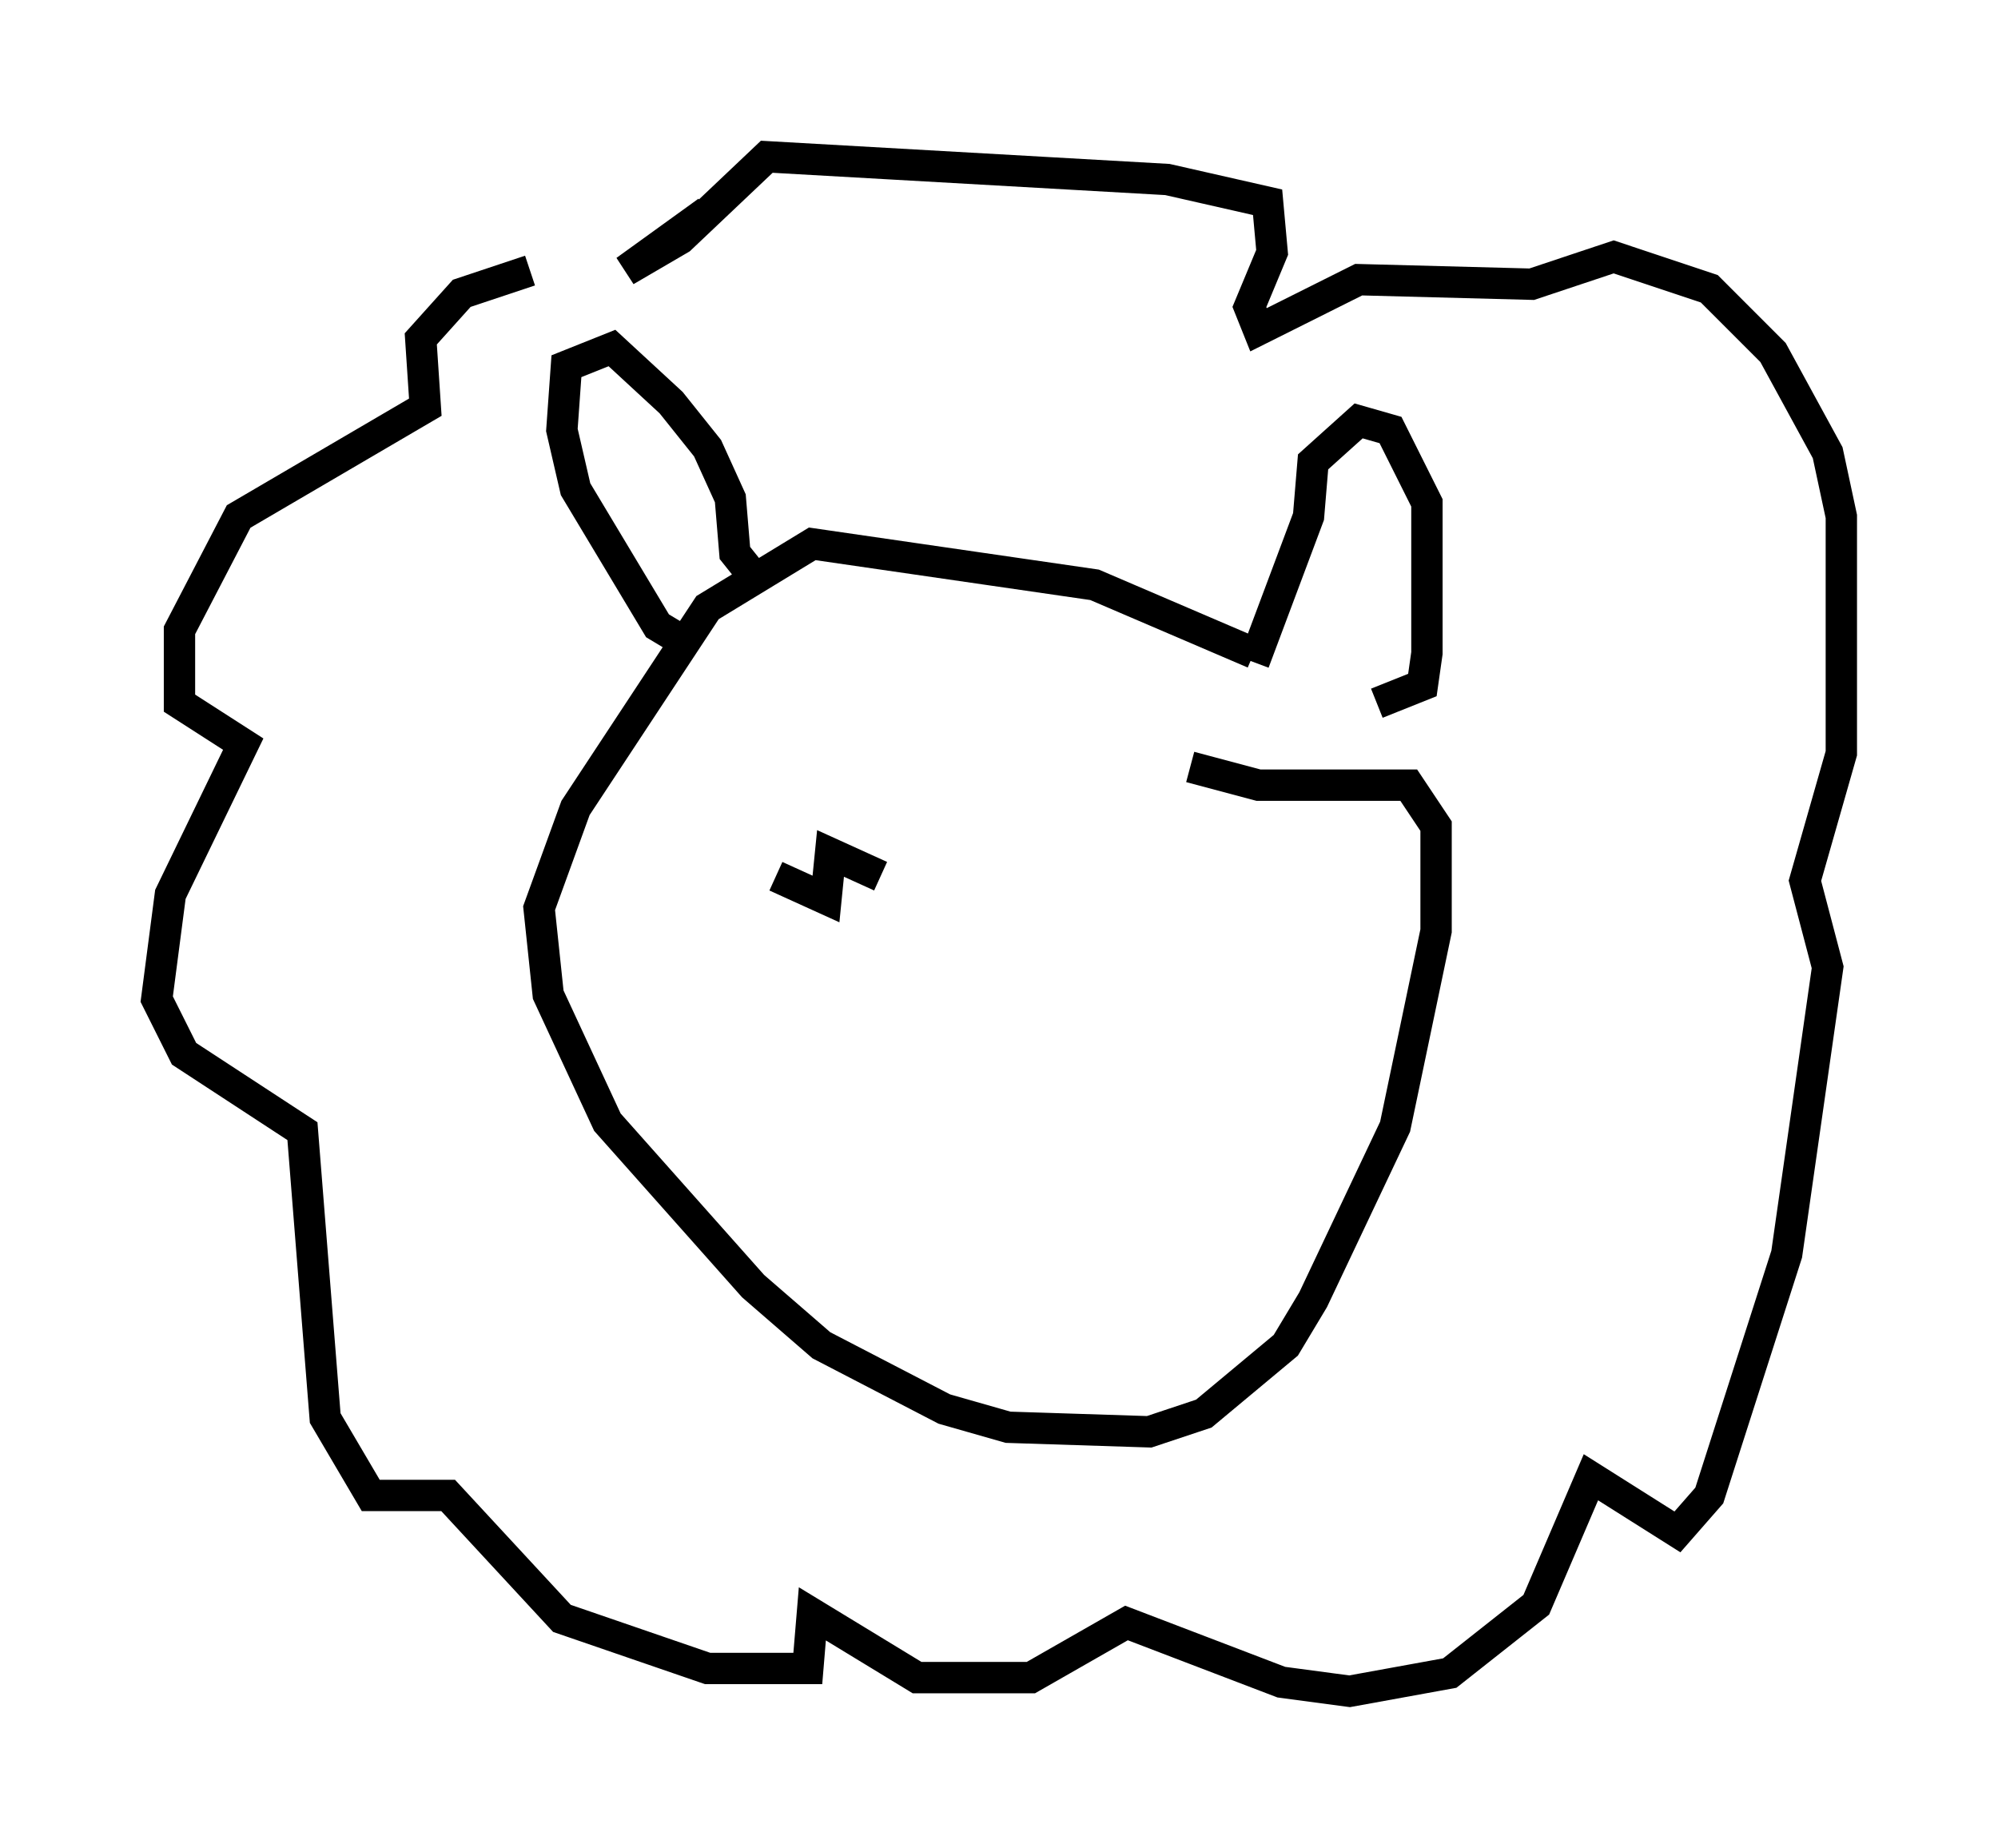<?xml version="1.0" encoding="utf-8" ?>
<svg baseProfile="full" height="58.95" version="1.1" width="63.743" xmlns="http://www.w3.org/2000/svg" xmlns:ev="http://www.w3.org/2001/xml-events" xmlns:xlink="http://www.w3.org/1999/xlink"><defs /><rect fill="white" height="58.95" width="63.743" x="0" y="0" /><path d="M20.251, 8.922 m-3.341, -0.291 l-2.179, 0.726 -1.307, 1.453 l0.145, 2.179 -5.955, 3.486 l-1.888, 3.631 0.0, 2.324 l2.034, 1.307 -2.324, 4.793 l-0.436, 3.341 0.872, 1.743 l3.777, 2.469 0.726, 9.151 l1.453, 2.469 2.469, 0.0 l3.631, 3.922 4.648, 1.598 l3.196, 0.0 0.145, -1.743 l3.341, 2.034 3.631, 0.0 l3.05, -1.743 4.939, 1.888 l2.179, 0.291 3.196, -0.581 l2.76, -2.179 1.743, -4.067 l2.76, 1.743 1.017, -1.162 l2.469, -7.698 1.307, -9.151 l-0.726, -2.76 1.162, -4.067 l0.0, -7.553 -0.436, -2.034 l-1.743, -3.196 -2.034, -2.034 l-3.05, -1.017 -2.615, 0.872 l-5.52, -0.145 -3.196, 1.598 l-0.291, -0.726 0.726, -1.743 l-0.145, -1.598 -3.196, -0.726 l-12.782, -0.726 -2.76, 2.615 l-1.743, 1.017 2.615, -1.888 m-0.872, 13.654 l-0.726, -0.436 -2.615, -4.358 l-0.436, -1.888 0.145, -2.034 l1.453, -0.581 1.888, 1.743 l1.162, 1.453 0.726, 1.598 l0.145, 1.743 0.581, 0.726 m15.978, 2.76 l1.743, -4.648 0.145, -1.743 l1.453, -1.307 1.017, 0.291 l1.162, 2.324 0.0, 4.793 l-0.145, 1.017 -1.453, 0.581 m-3.922, -1.598 l-5.084, -2.179 -9.006, -1.307 l-3.341, 2.034 -4.212, 6.391 l-1.162, 3.196 0.291, 2.76 l1.888, 4.067 4.648, 5.229 l2.179, 1.888 3.922, 2.034 l2.034, 0.581 4.503, 0.145 l1.743, -0.581 2.615, -2.179 l0.872, -1.453 2.615, -5.52 l1.307, -6.246 0.0, -3.341 l-0.872, -1.307 -4.793, 0.0 l-2.179, -0.581 m-13.218, 3.486 l1.598, 0.726 0.145, -1.453 l1.598, 0.726 " fill="none" stroke="black" stroke-width="1" /></svg>